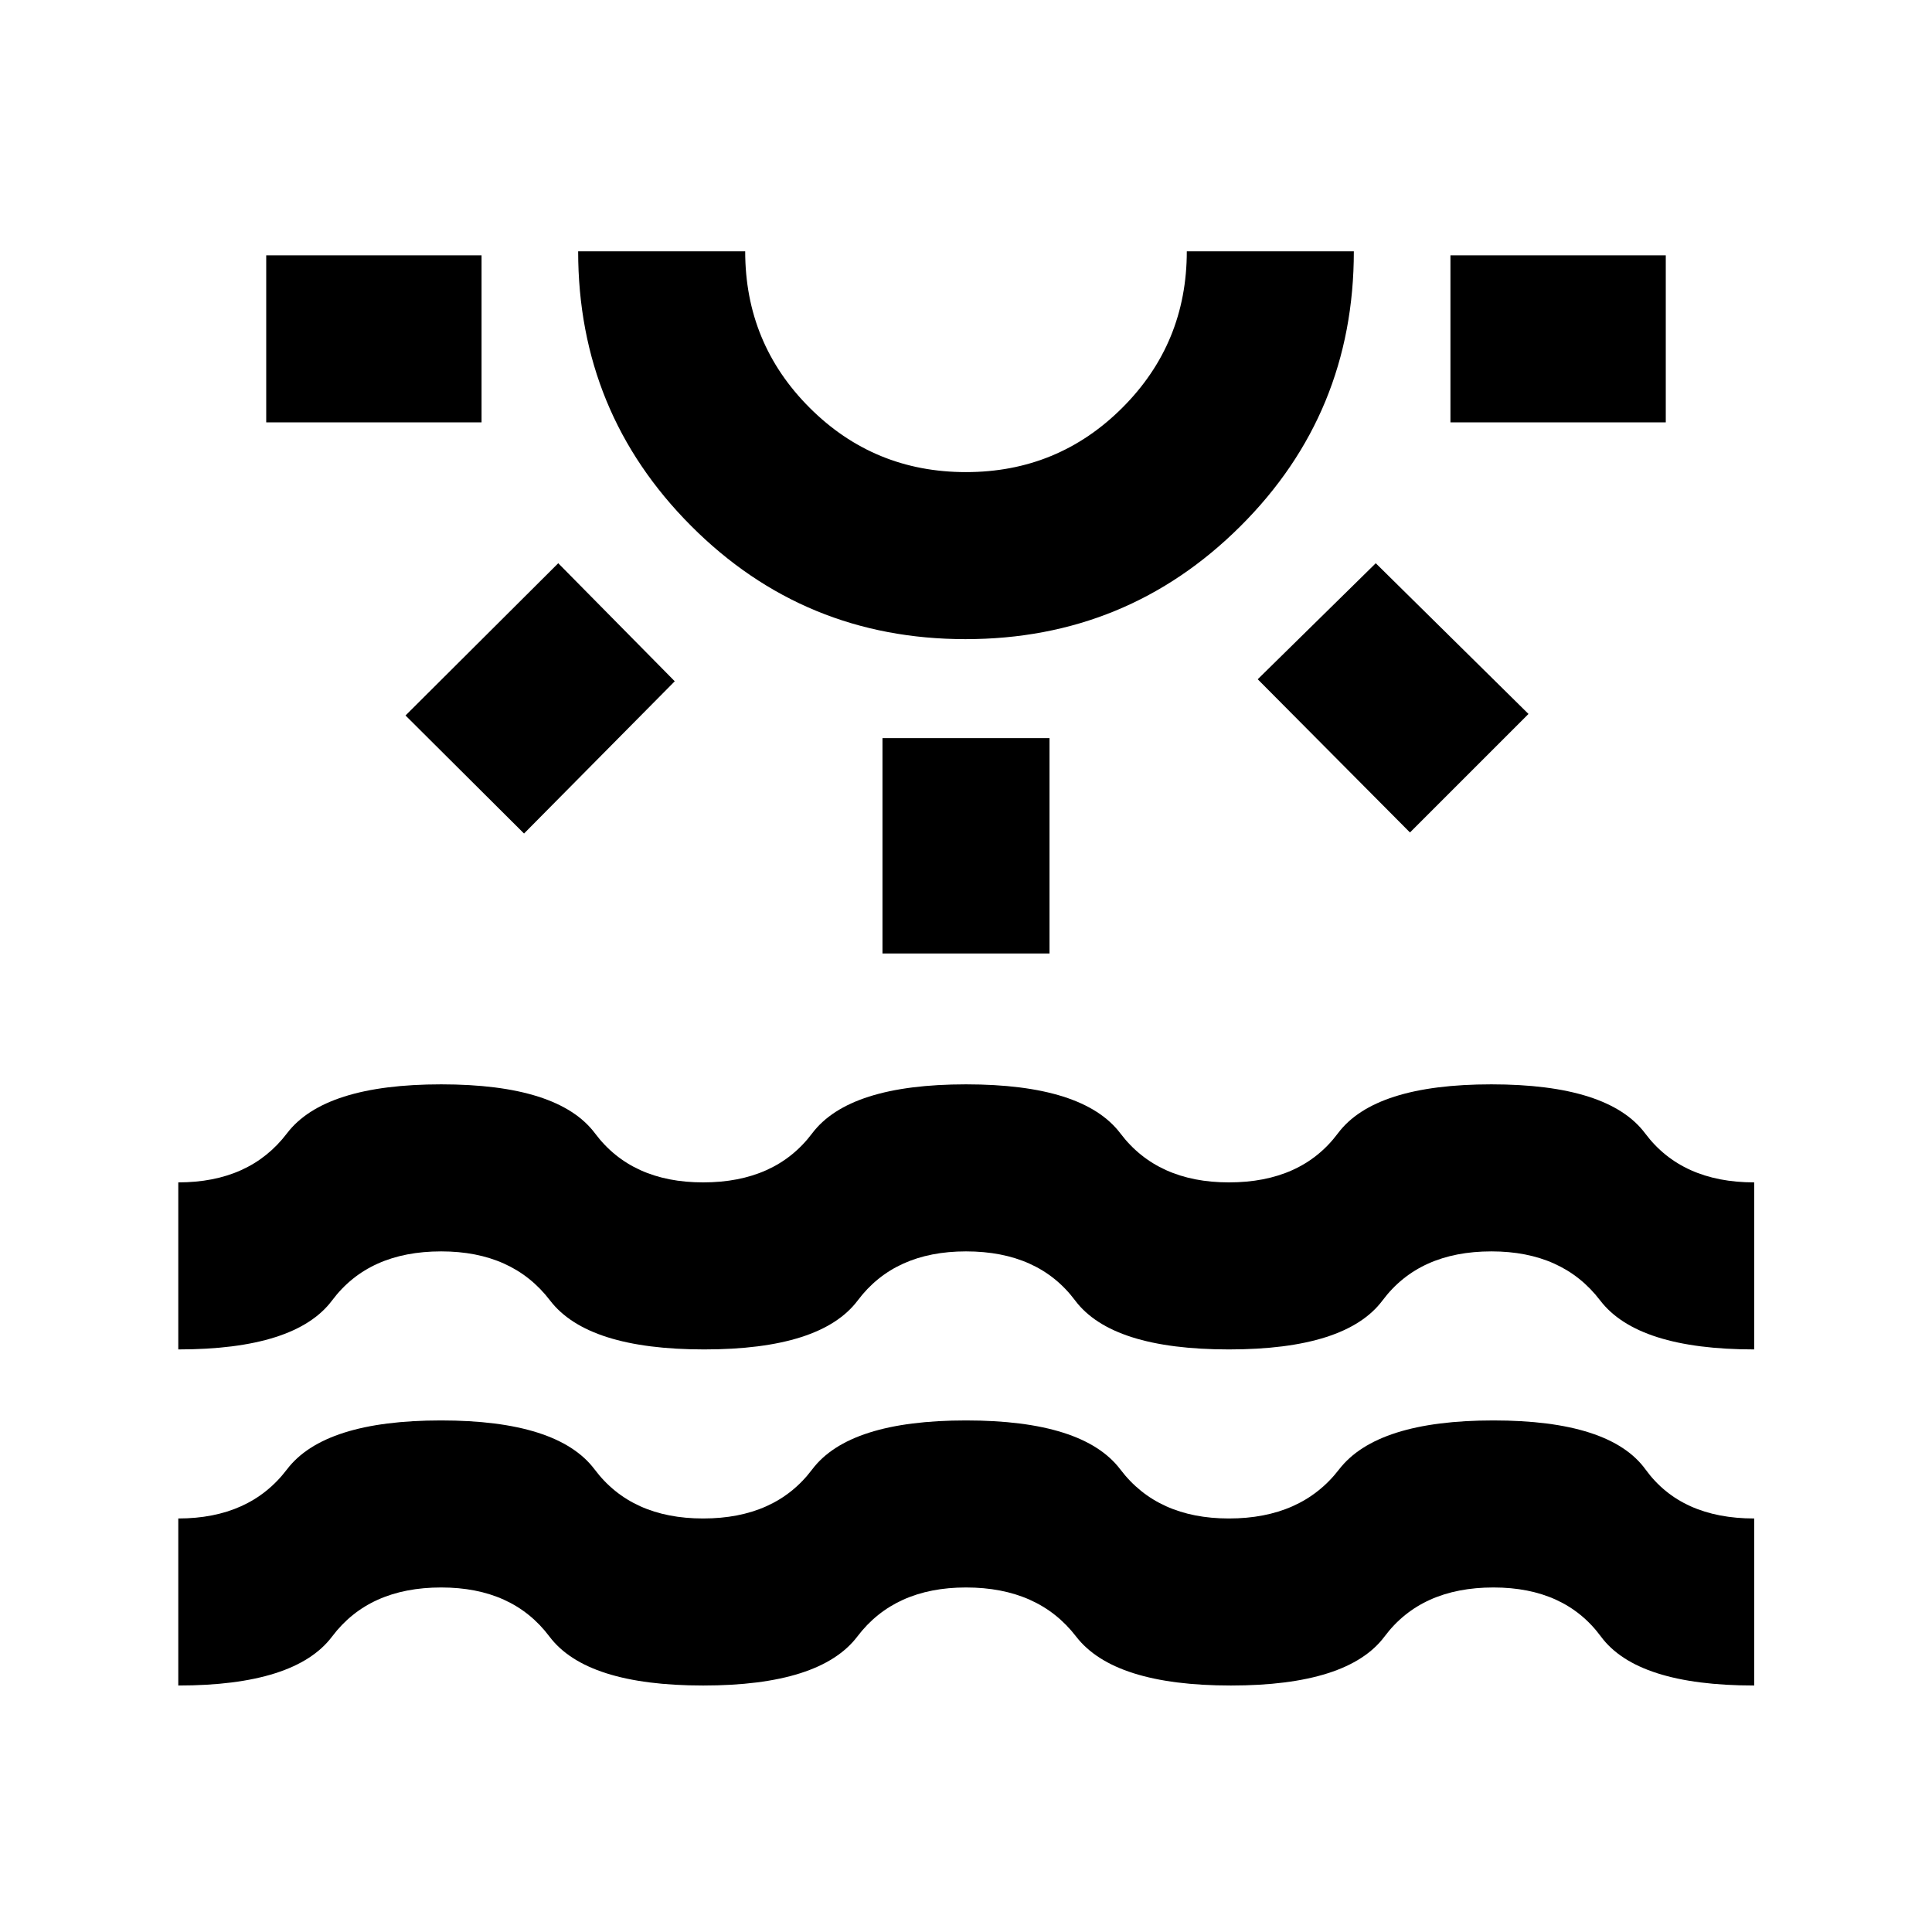 <svg xmlns="http://www.w3.org/2000/svg" height="20" viewBox="0 -960 960 960" width="20"><path d="M132.282-750.131v-83h107.001v83H132.282Zm128.109 204.305L201.5-604.479l75.891-75.652 57.892 58.652-74.892 75.653Zm219.383-96.587q-80.252 0-136.372-56.28-56.119-56.28-56.119-136.438h83q0 45.716 31.997 77.716 31.996 32.001 77.706 32.001 45.71 0 77.72-32.001 32.011-32 32.011-77.716h83q0 80.478-56.345 136.598-56.346 56.12-136.598 56.12ZM480-835.131Zm-41.5 348.913v-107h83v107h-83Zm262.109-60.13-75.653-76.131 58.653-57.652 75.891 74.892-58.891 58.891Zm20.108-203.783v-83h107.001v83H720.717ZM88.587-122.478v-83q35.478 0 53.979-24.359 18.501-24.358 76.558-24.358t76.352 24.358q18.294 24.359 53.894 24.359 35.848 0 54.182-24.359 18.335-24.358 76.448-24.358 58.252 0 76.702 24.358 18.45 24.359 53.928 24.359 35.957 0 54.731-24.359 18.773-24.358 76.695-24.358t75.602 24.358q17.68 24.359 53.994 24.359v83q-58.195 0-76.174-24.358-17.978-24.359-53.385-24.359-35.885 0-54.111 24.359-18.226 24.358-76.352 24.358-58.195 0-76.934-24.358-18.739-24.359-54.696-24.359-35.478 0-53.979 24.359-18.501 24.358-76.613 24.358-58.111 0-76.412-24.358-18.3-24.359-53.779-24.359-35.848 0-54.183 24.359-18.334 24.358-76.447 24.358Zm0-167v-83q35.478 0 53.998-24.359 18.519-24.359 76.632-24.359 58.196 0 76.445 24.359 18.248 24.359 53.708 24.359 35.848 0 54.182-24.359 18.335-24.359 76.448-24.359 58.265 0 76.708 24.359 18.444 24.359 53.922 24.359 35.957 0 54.155-24.359 18.199-24.359 76.237-24.359 58.196 0 76.435 24.359 18.239 24.359 54.195 24.359v83q-57.956 0-76.554-24.359-18.598-24.358-54.005-24.358-35.885 0-54.111 24.358-18.226 24.359-76.352 24.359-58.195 0-76.434-24.359-18.239-24.358-54.196-24.358-35.478 0-53.779 24.358-18.301 24.359-76.315 24.359-58.015 0-76.613-24.359-18.597-24.358-54.076-24.358-35.956 0-54.195 24.358-18.24 24.359-76.435 24.359Z"/></svg>
